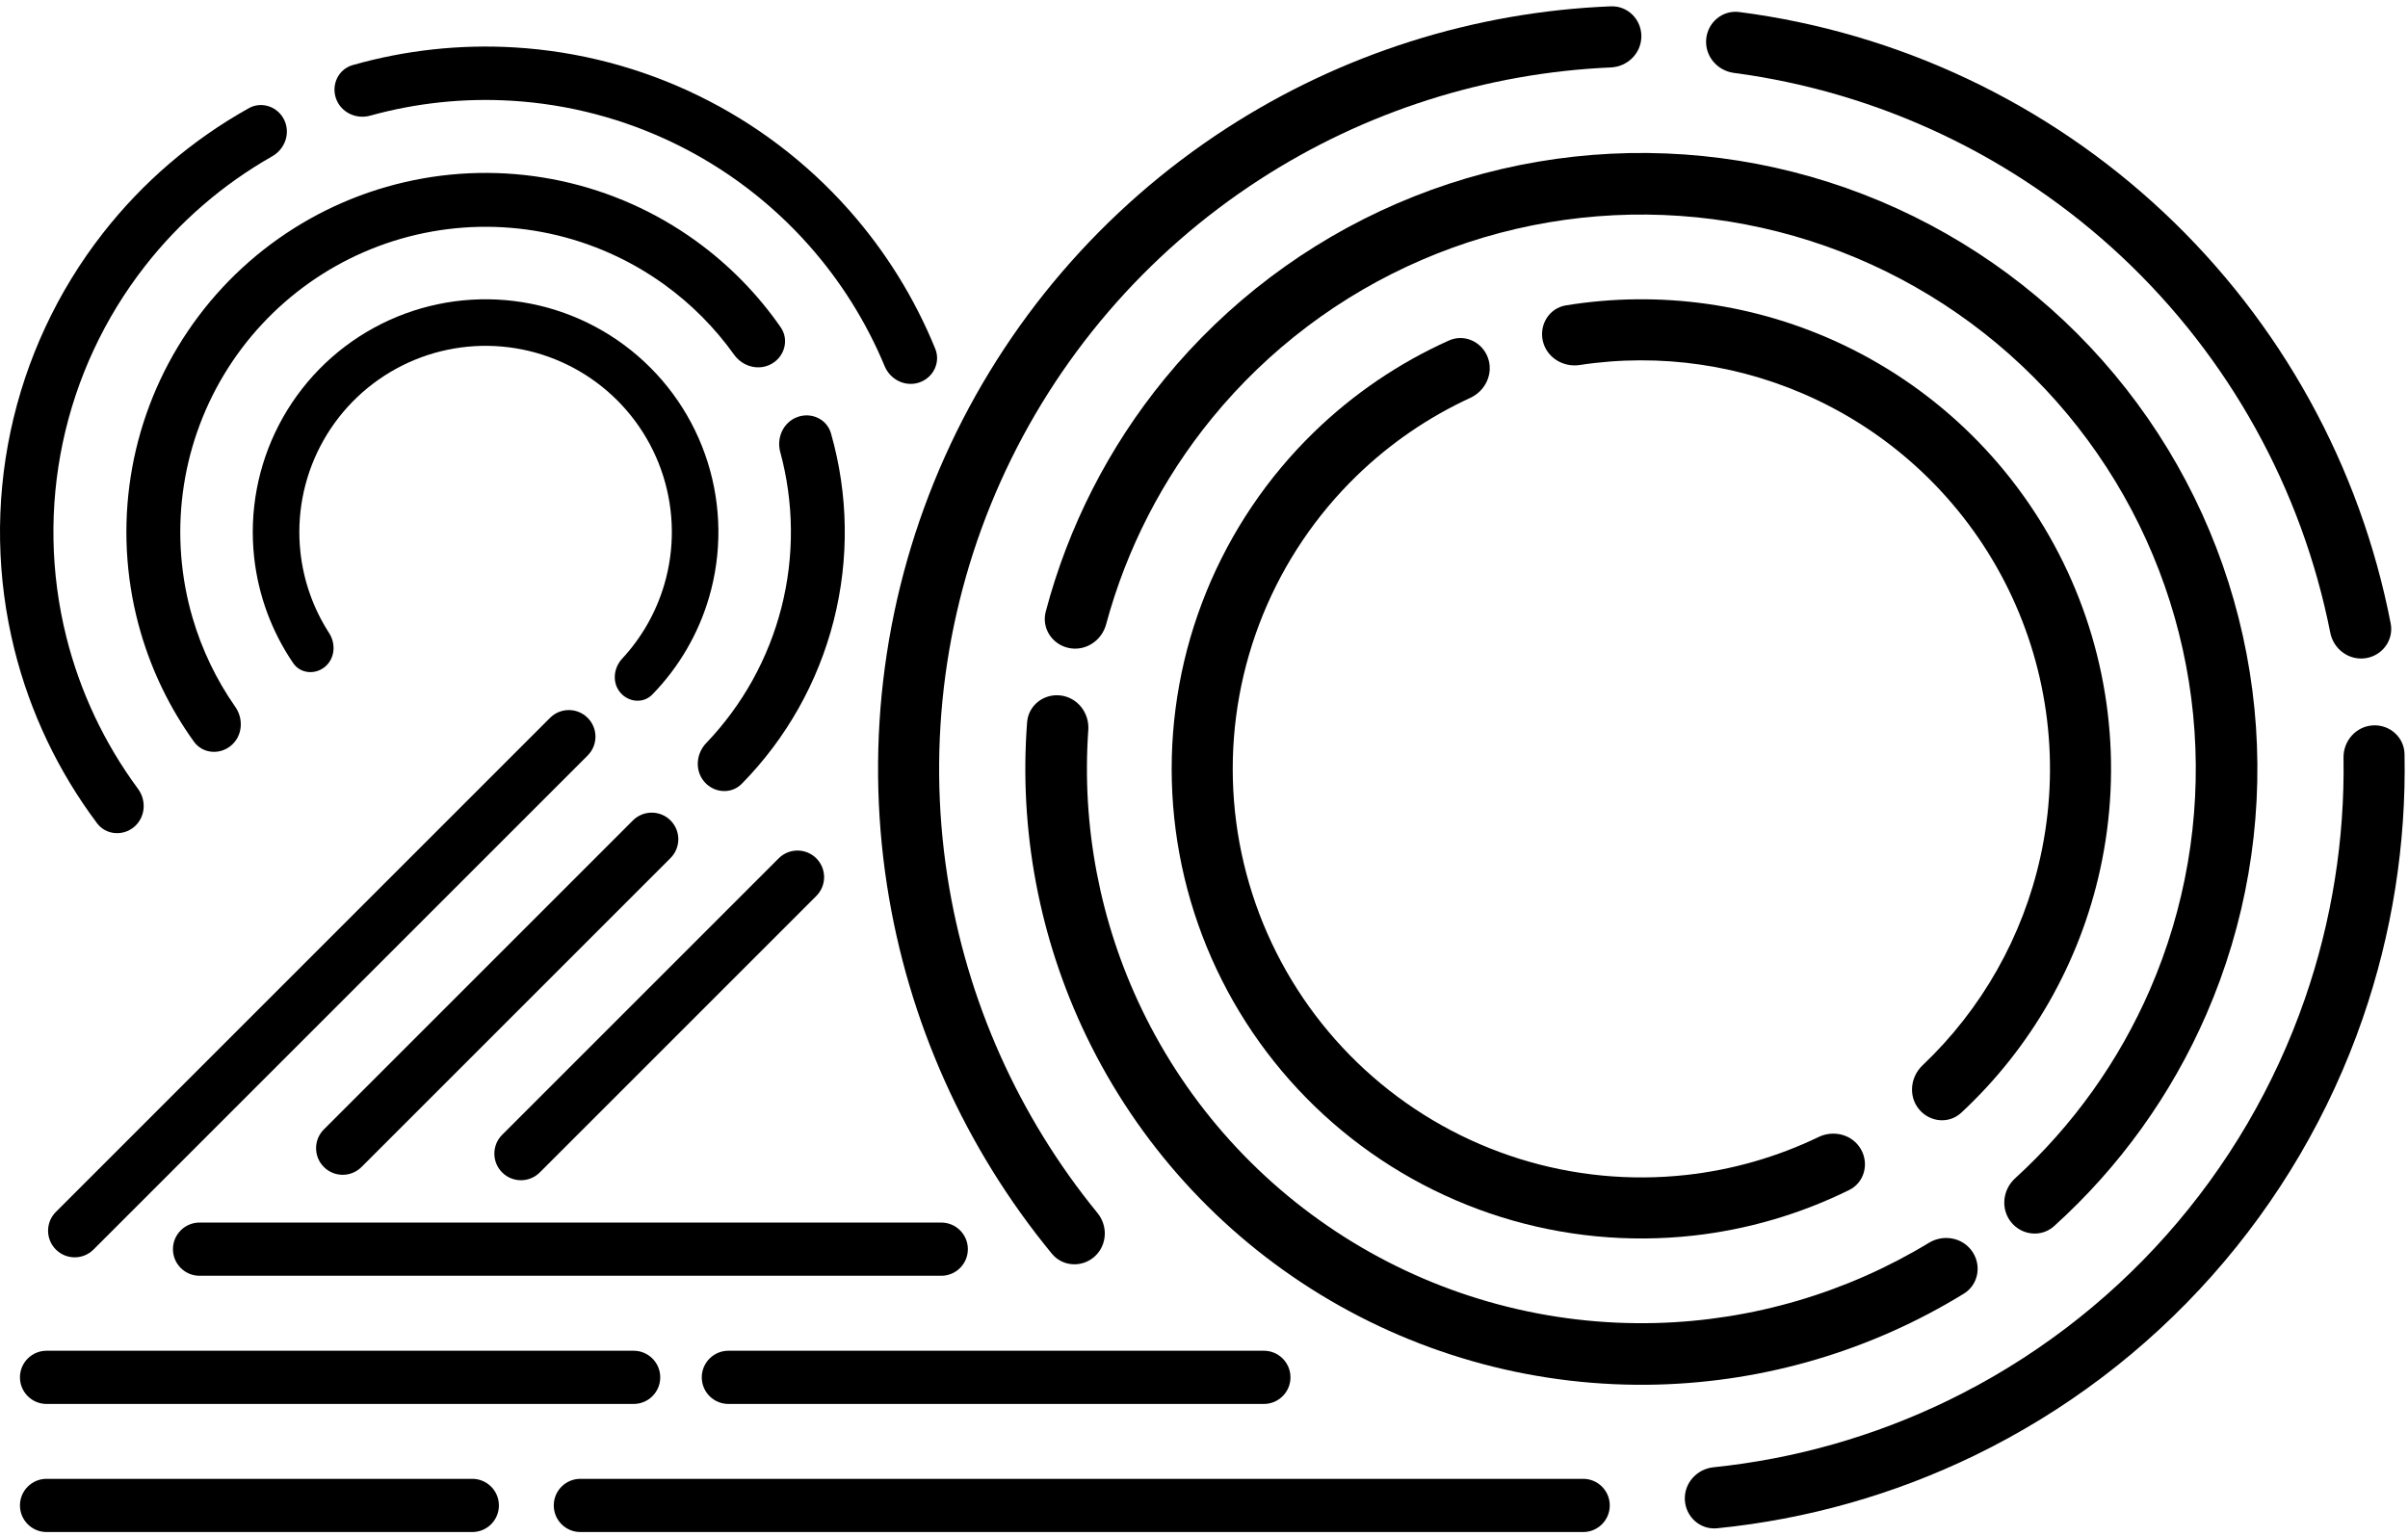 <svg width="362" height="231" viewBox="0 0 362 231" fill="none" xmlns="http://www.w3.org/2000/svg">
<path d="M20.154 124.343C18.456 125.768 15.914 125.553 14.584 123.778C8.756 116.001 4.53 107.127 2.171 97.672C-0.512 86.916 -0.711 75.69 1.59 64.846C3.892 54.001 8.633 43.824 15.453 35.085C21.45 27.402 28.915 21.009 37.399 16.27C39.335 15.188 41.745 16.024 42.719 18.016C43.692 20.009 42.859 22.402 40.93 23.497C33.538 27.692 27.029 33.304 21.784 40.025C15.713 47.803 11.494 56.861 9.445 66.513C7.397 76.164 7.574 86.155 9.962 95.728C12.026 104 15.695 111.772 20.746 118.608C22.064 120.392 21.853 122.917 20.154 124.343Z" fill="currentColor"/>
<path d="M50.504 14.786C49.781 12.69 50.892 10.393 53.025 9.786C60.938 7.535 69.184 6.635 77.416 7.134C86.985 7.714 96.346 10.172 104.964 14.37C113.583 18.568 121.29 24.422 127.647 31.598C133.114 37.771 137.49 44.819 140.597 52.437C141.434 54.49 140.31 56.781 138.214 57.504C136.118 58.227 133.844 57.108 132.993 55.061C130.239 48.437 126.404 42.306 121.636 36.922C115.978 30.535 109.119 25.325 101.448 21.589C93.778 17.854 85.446 15.665 76.93 15.149C69.751 14.714 62.56 15.474 55.647 17.39C53.51 17.983 51.227 16.882 50.504 14.786Z" fill="currentColor"/>
<path d="M34.736 112.107C33.023 113.545 30.454 113.33 29.149 111.513C25.59 106.562 22.89 101.034 21.173 95.163C19.075 87.994 18.488 80.468 19.448 73.06C20.408 65.652 22.894 58.524 26.75 52.127C30.605 45.729 35.746 40.201 41.848 35.892C47.949 31.582 54.878 28.586 62.197 27.092C69.516 25.597 77.065 25.638 84.367 27.21C91.669 28.782 98.566 31.853 104.621 36.227C109.58 39.809 113.886 44.202 117.363 49.211C118.638 51.049 117.982 53.541 116.054 54.675C114.126 55.809 111.658 55.153 110.359 53.333C107.466 49.281 103.928 45.718 99.878 42.793C94.731 39.075 88.869 36.465 82.662 35.129C76.455 33.792 70.038 33.758 63.818 35.028C57.597 36.298 51.707 38.845 46.521 42.508C41.334 46.171 36.965 50.87 33.687 56.308C30.41 61.746 28.297 67.805 27.481 74.101C26.665 80.398 27.164 86.795 28.947 92.889C30.35 97.684 32.524 102.21 35.375 106.291C36.657 108.124 36.45 110.669 34.736 112.107Z" fill="currentColor"/>
<path d="M119.862 62.709C121.96 61.934 124.305 63.005 124.92 65.155C127.539 74.315 127.694 84.03 125.334 93.31C122.974 102.589 118.196 111.05 111.519 117.845C109.952 119.441 107.381 119.261 105.907 117.578C104.434 115.895 104.618 113.348 106.164 111.732C111.619 106.032 115.528 99.003 117.484 91.313C119.44 83.623 119.363 75.581 117.295 67.967C116.708 65.809 117.763 63.483 119.862 62.709Z" fill="currentColor"/>
<path d="M48.87 100.248C47.389 101.49 45.165 101.306 44.076 99.708C40.858 94.984 38.834 89.528 38.208 83.81C37.454 76.929 38.758 69.979 41.955 63.839C45.151 57.699 50.096 52.644 56.165 49.315C62.234 45.985 69.154 44.53 76.05 45.133C82.947 45.736 89.509 48.371 94.907 52.704C100.306 57.037 104.299 62.873 106.38 69.475C108.462 76.077 108.539 83.148 106.602 89.794C104.992 95.316 102.052 100.338 98.062 104.432C96.713 105.816 94.49 105.611 93.248 104.13C92.005 102.65 92.218 100.455 93.532 99.038C96.479 95.859 98.66 92.027 99.881 87.835C101.431 82.519 101.369 76.862 99.704 71.58C98.039 66.299 94.845 61.63 90.526 58.163C86.207 54.697 80.957 52.589 75.44 52.107C69.924 51.624 64.388 52.788 59.532 55.452C54.677 58.115 50.721 62.159 48.164 67.071C45.607 71.983 44.564 77.543 45.166 83.048C45.642 87.389 47.124 91.541 49.474 95.183C50.522 96.808 50.35 99.005 48.87 100.248Z" fill="currentColor"/>
<path fill-rule="evenodd" clip-rule="evenodd" d="M26 187.826C26 185.617 27.791 183.826 30 183.826L141.5 183.826C143.709 183.826 145.5 185.617 145.5 187.826C145.5 190.035 143.709 191.826 141.5 191.826L30 191.826C27.791 191.826 26 190.035 26 187.826Z" fill="currentColor"/>
<path fill-rule="evenodd" clip-rule="evenodd" d="M105.5 207.1C105.5 204.891 107.291 203.1 109.5 203.1H190C192.209 203.1 194 204.891 194 207.1C194 209.309 192.209 211.1 190 211.1H109.5C107.291 211.1 105.5 209.309 105.5 207.1Z" fill="currentColor"/>
<path fill-rule="evenodd" clip-rule="evenodd" d="M3 207.1C3 204.891 4.791 203.1 7 203.1H95.255C97.464 203.1 99.255 204.891 99.255 207.1C99.255 209.309 97.464 211.1 95.255 211.1H7C4.791 211.1 3 209.309 3 207.1Z" fill="currentColor"/>
<path fill-rule="evenodd" clip-rule="evenodd" d="M83.25 226.36C83.25 224.151 85.041 222.36 87.25 222.36L238 222.36C240.209 222.36 242 224.151 242 226.36C242 228.569 240.209 230.36 238 230.36L87.25 230.36C85.041 230.36 83.25 228.569 83.25 226.36Z" fill="currentColor"/>
<path fill-rule="evenodd" clip-rule="evenodd" d="M3 226.36C3 224.151 4.791 222.36 7 222.36H71C73.209 222.36 75 224.151 75 226.36C75 228.569 73.209 230.36 71 230.36H7C4.791 230.36 3 228.569 3 226.36Z" fill="currentColor"/>
<path d="M246.75 5.45C246.75 2.915 244.694 0.85 242.161 0.952C221.627 1.773 201.659 8.097 184.364 19.3C165.783 31.337 151.08 48.491 142.029 68.695C132.977 88.899 129.964 111.29 133.351 133.168C136.504 153.532 145.078 172.643 158.134 188.513C159.745 190.47 162.654 190.63 164.546 188.943C166.437 187.255 166.594 184.36 164.991 182.396C153.11 167.852 145.305 150.377 142.423 131.764C139.307 111.636 142.079 91.036 150.406 72.448C158.734 53.861 172.26 38.079 189.355 27.005C205.163 16.765 223.399 10.956 242.161 10.14C244.694 10.03 246.75 7.985 246.75 5.45Z" fill="currentColor"/>
<path d="M253.289 225.576C253.44 228.106 255.615 230.045 258.137 229.794C271.584 228.453 284.701 224.745 296.879 218.831C310.434 212.248 322.56 203.06 332.564 191.791C342.568 180.521 350.255 167.392 355.185 153.152C359.614 140.36 361.741 126.896 361.478 113.384C361.429 110.85 359.246 108.92 356.716 109.071C354.185 109.221 352.266 111.395 352.307 113.93C352.503 126.237 350.545 138.495 346.51 150.149C341.974 163.25 334.903 175.329 325.699 185.696C316.495 196.064 305.339 204.517 292.868 210.574C281.775 215.961 269.835 219.358 257.591 220.622C255.07 220.882 253.139 223.045 253.289 225.576Z" fill="currentColor"/>
<path d="M302.354 183.791C303.97 185.773 306.896 186.077 308.794 184.364C318.616 175.501 326.439 164.623 331.716 152.452C337.609 138.863 340.156 124.059 339.144 109.283C338.132 94.506 333.59 80.187 325.901 67.529C318.211 54.87 307.597 44.24 294.95 36.532C282.303 28.823 267.991 24.26 253.216 23.226C238.441 22.192 223.633 24.717 210.035 30.588C196.438 36.46 184.447 45.508 175.069 56.972C166.669 67.24 160.585 79.178 157.208 91.969C156.555 94.442 158.167 96.903 160.669 97.431C163.171 97.959 165.615 96.355 166.282 93.886C169.344 82.543 174.775 71.957 182.237 62.836C190.677 52.518 201.469 44.375 213.707 39.091C225.945 33.806 239.272 31.534 252.569 32.464C265.867 33.395 278.747 37.502 290.13 44.44C301.512 51.377 311.065 60.944 317.985 72.337C324.906 83.73 328.993 96.616 329.904 109.915C330.815 123.214 328.523 136.538 323.22 148.768C318.532 159.579 311.612 169.258 302.933 177.177C301.044 178.901 300.738 181.809 302.354 183.791Z" fill="currentColor"/>
<path d="M288.475 166.773C290.077 168.738 292.98 169.042 294.836 167.316C305.334 157.554 312.639 144.798 315.723 130.724C319.136 115.153 317.178 98.885 310.17 84.567C303.161 70.249 291.514 58.724 277.123 51.866C264.117 45.669 249.561 43.614 235.412 45.916C232.911 46.323 231.37 48.802 231.939 51.272C232.508 53.743 234.97 55.266 237.476 54.883C249.6 53.032 262.04 54.847 273.175 60.153C285.695 66.119 295.828 76.146 301.925 88.602C308.023 101.059 309.726 115.212 306.757 128.76C304.117 140.808 297.92 151.747 289.02 160.185C287.181 161.93 286.873 164.809 288.475 166.773Z" fill="currentColor"/>
<path d="M223.668 53.756C222.782 51.381 220.131 50.161 217.819 51.199C210.328 54.564 203.471 59.214 197.563 64.95C190.556 71.753 185.036 79.936 181.353 88.982C177.67 98.028 175.904 107.739 176.165 117.502C176.427 127.266 178.711 136.868 182.874 145.704C187.037 154.539 192.987 162.415 200.349 168.833C207.71 175.251 216.324 180.072 225.644 182.992C234.964 185.911 244.788 186.865 254.496 185.794C262.681 184.89 270.633 182.564 277.996 178.93C280.269 177.808 281.016 174.987 279.749 172.792C278.482 170.596 275.682 169.86 273.398 170.96C267.143 173.972 260.412 175.906 253.489 176.67C245.043 177.602 236.496 176.772 228.388 174.232C220.279 171.692 212.785 167.498 206.381 161.914C199.976 156.33 194.799 149.478 191.178 141.792C187.556 134.105 185.569 125.75 185.341 117.256C185.114 108.762 186.651 100.314 189.855 92.444C193.059 84.574 197.861 77.455 203.958 71.536C208.954 66.684 214.732 62.726 221.037 59.82C223.339 58.759 224.554 56.131 223.668 53.756Z" fill="currentColor"/>
<path d="M159.465 104.574C156.928 104.253 154.599 106.05 154.406 108.6C153.175 124.806 156.231 141.082 163.303 155.775C171.047 171.863 183.275 185.369 198.516 194.667C213.757 203.966 231.361 208.661 249.208 208.187C265.51 207.754 281.38 203.026 295.229 194.518C297.408 193.179 297.94 190.286 296.494 188.177C295.048 186.067 292.172 185.542 289.986 186.868C277.616 194.374 263.479 198.544 248.963 198.93C232.9 199.356 217.056 195.131 203.339 186.762C189.622 178.393 178.617 166.237 171.648 151.759C165.35 138.674 162.591 124.196 163.606 109.763C163.786 107.211 162.003 104.895 159.465 104.574Z" fill="currentColor"/>
<path d="M355.645 98.965C358.151 98.582 359.881 96.237 359.398 93.749C354.812 70.116 342.898 48.481 325.291 31.95C307.683 15.42 285.339 4.894 261.465 1.807C258.951 1.482 256.72 3.357 256.496 5.882C256.271 8.407 258.139 10.625 260.651 10.959C282.479 13.858 302.898 23.519 319.007 38.643C335.117 53.767 346.046 73.536 350.316 95.137C350.807 97.624 353.139 99.348 355.645 98.965Z" fill="currentColor"/>
<path fill-rule="evenodd" clip-rule="evenodd" d="M48.689 175.474C47.127 173.912 47.127 171.379 48.689 169.817L95.144 123.362C96.706 121.8 99.239 121.8 100.801 123.362C102.363 124.924 102.363 127.457 100.801 129.019L54.346 175.474C52.784 177.036 50.251 177.036 48.689 175.474Z" fill="currentColor"/>
<path fill-rule="evenodd" clip-rule="evenodd" d="M75.489 176.291C73.927 174.729 73.927 172.196 75.489 170.634L117.061 129.061C118.623 127.499 121.156 127.499 122.718 129.061C124.28 130.623 124.28 133.156 122.718 134.718L81.145 176.291C79.583 177.853 77.051 177.853 75.489 176.291Z" fill="currentColor"/>
<path fill-rule="evenodd" clip-rule="evenodd" d="M8.4 187.883C6.838 186.321 6.838 183.788 8.4 182.226L82.688 107.938C84.25 106.376 86.783 106.376 88.345 107.938C89.907 109.5 89.907 112.033 88.345 113.595L14.057 187.883C12.495 189.445 9.962 189.445 8.4 187.883Z" fill="currentColor"/>
</svg>
